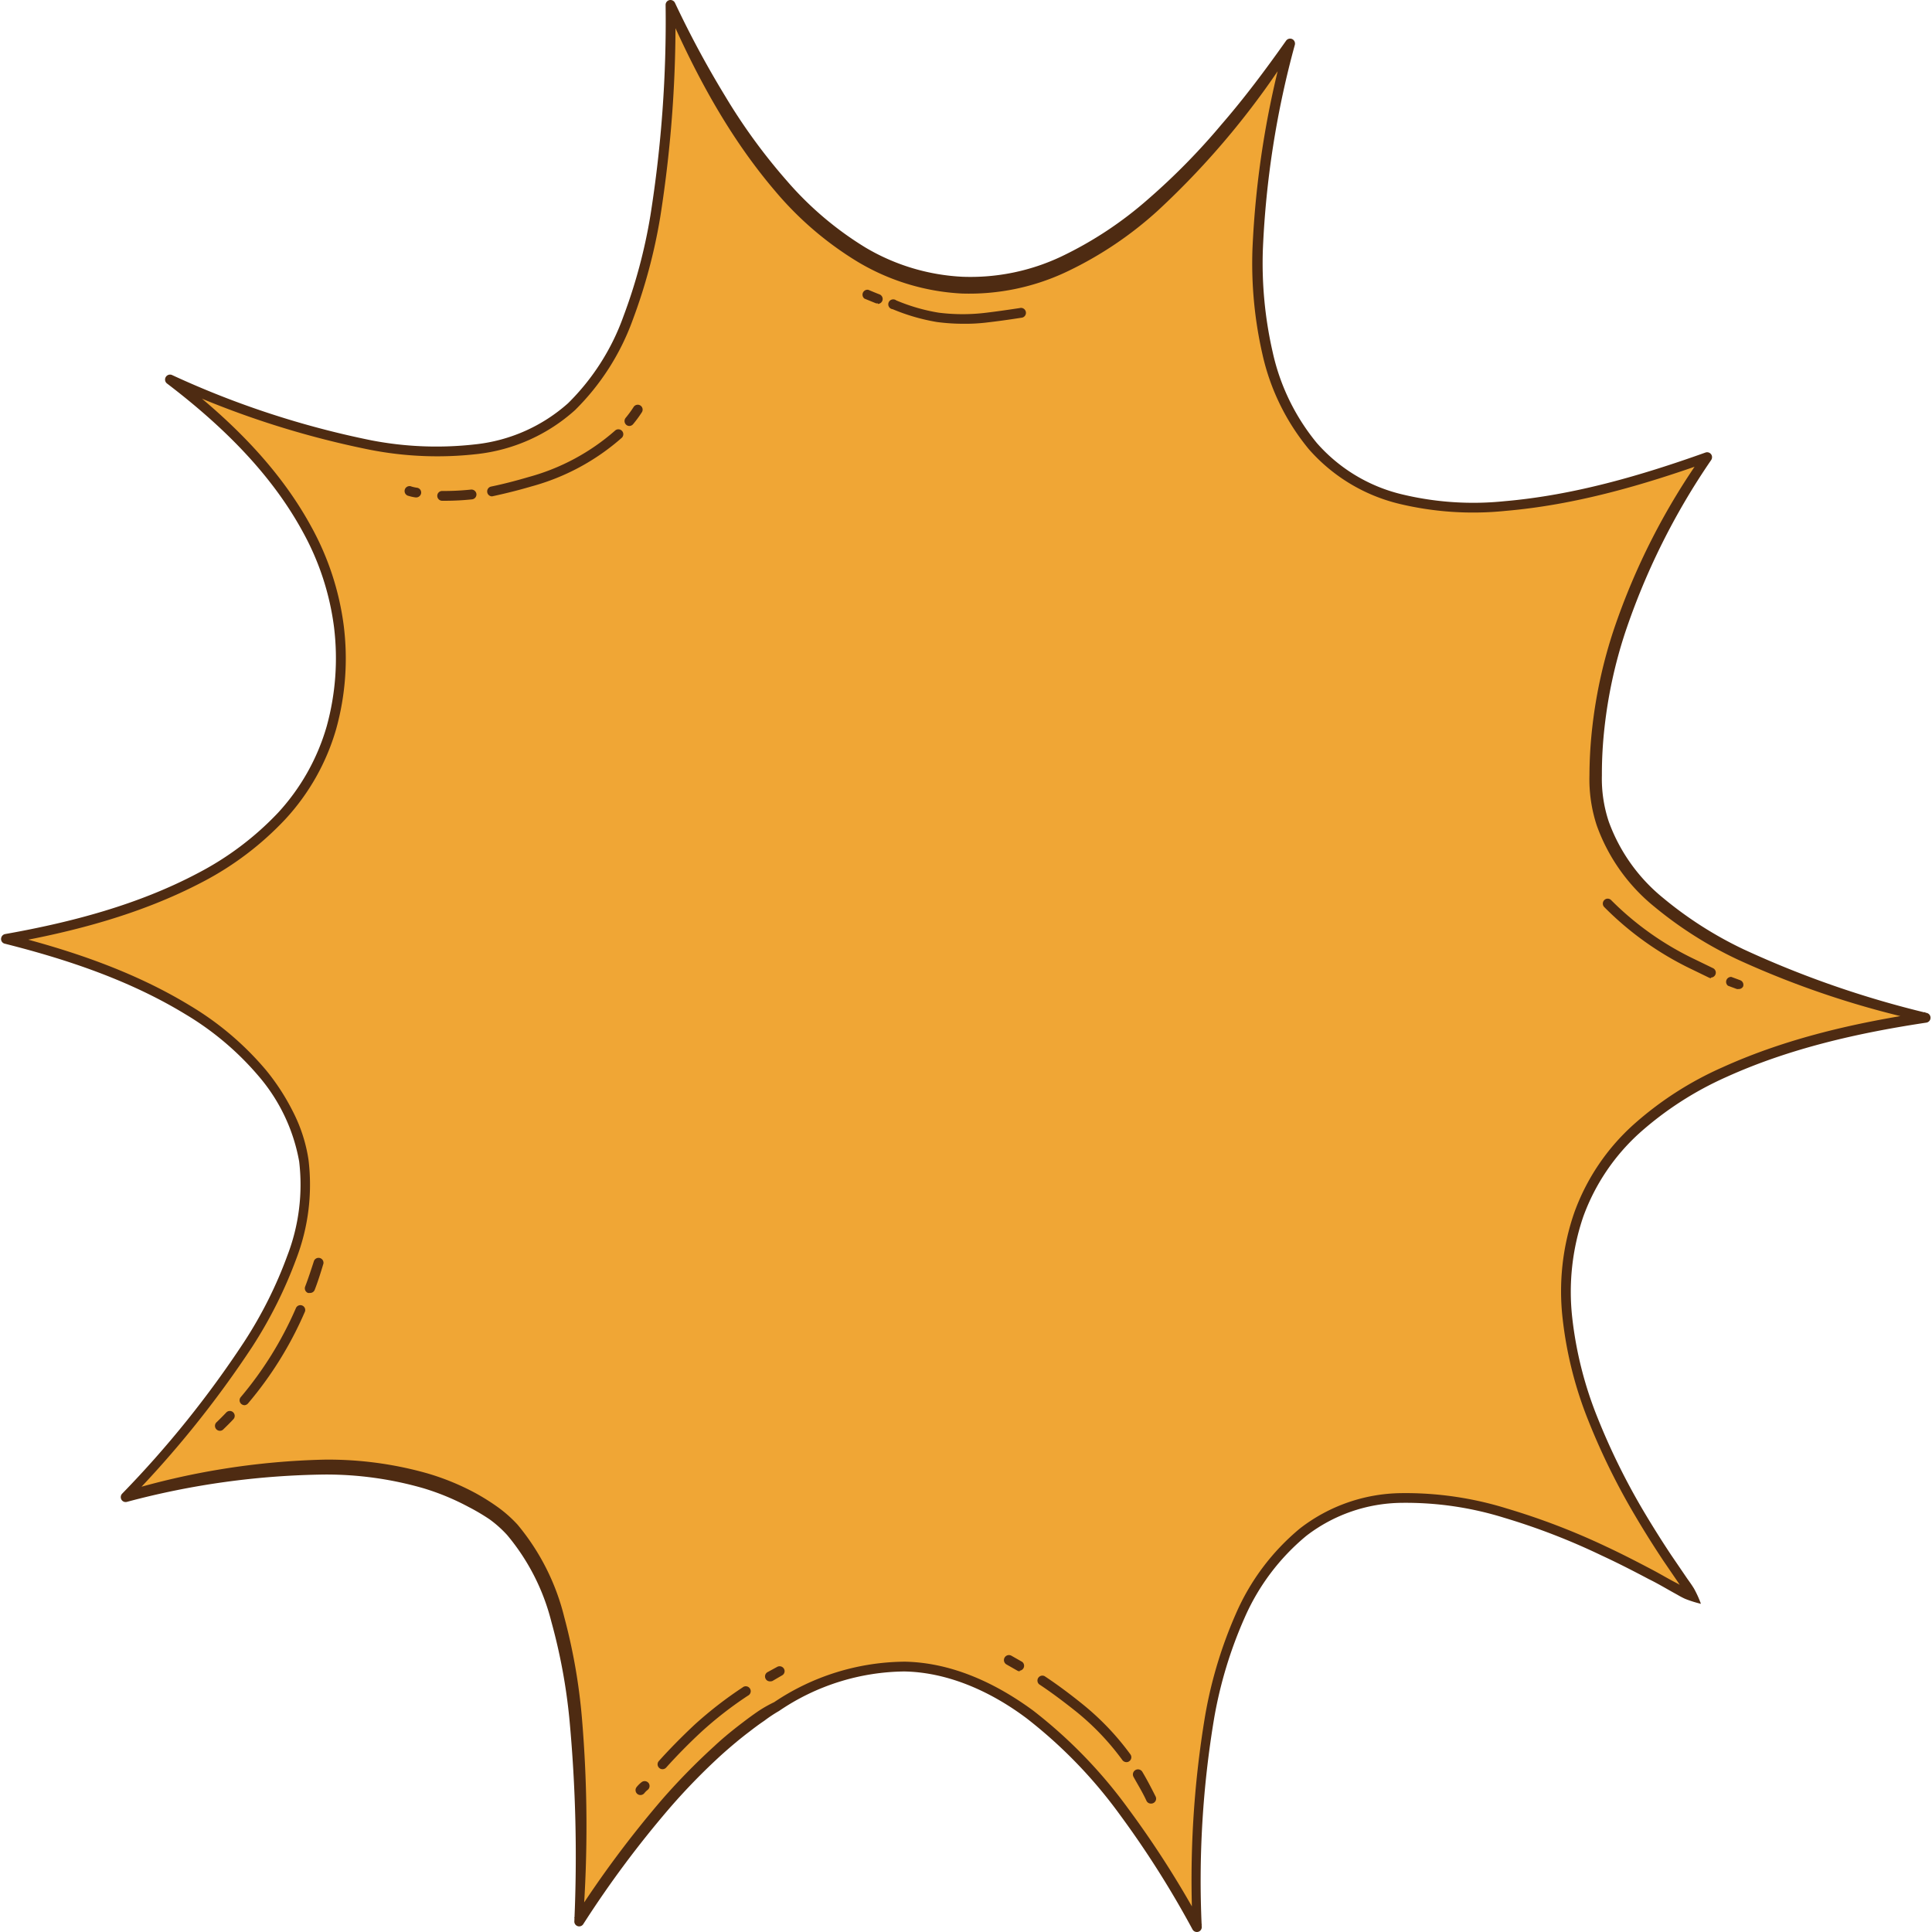 <?xml version="1.0" standalone="no"?><!DOCTYPE svg PUBLIC "-//W3C//DTD SVG 1.1//EN" "http://www.w3.org/Graphics/SVG/1.1/DTD/svg11.dtd">
<svg t="1545035672863" class="icon" style="" viewBox="0 0 1024 1024" version="1.1" 
    xmlns="http://www.w3.org/2000/svg" p-id="24897" 
    xmlns:xlink="http://www.w3.org/1999/xlink" width="400" height="400">
    <defs>
        <style type="text/css"></style>
    </defs>
    <path d="M1020.82 539.391q-174.172-42.538-175.06-125.557t59.133-171.601q-153.604 55.533-207.595-4.254t-13.603-215.027q-94.565 139.814-183.615 127.24Q417.294 139.394 355.404 2.618 355.825 177.631 295.851 221.525T90.079 201.004Q196.237 281.639 178.193 375.971t-174.827 121.537q127.006 31.413 154.025 102.044t-90.826 193.945q131.915-35.339 194.6 8.367 54.645 38.237 45.576 216.663 50.064-77.41 99.006-110.318a38.565 38.565 0 0 1 5.75-3.693q36.975-23.373 73.717-20.802a113.17 113.17 0 0 1 48.241 16.875 65.443 65.443 0 0 1 5.656 3.506q48.942 32.441 95.453 117.33-5.376-161.504 56.982-210.119t208.016 37.022q-91.854-125.697-62.218-205.678t183.474-103.12m-104.055-19.633l4.675 1.73-4.675-1.73m-19.352-8.928l9.629 4.675-9.629-4.675a160.382 160.382 0 0 1-45.109-31.974 160.382 160.382 0 0 0 45.109 31.974M522.938 168.282c4.675-0.514 10.331-1.356 17.529-2.431-7.199 1.075-12.995 1.917-17.529 2.431a103.447 103.447 0 0 1-26.317 0 102.839 102.839 0 0 1-22.952-6.638 102.839 102.839 0 0 0 22.952 6.638 103.447 103.447 0 0 0 26.317 0m-63.76-12.574l6.077 2.431-6.077-2.431M552.248 890.587c5.937 3.927 12.528 8.741 19.68 14.491a137.057 137.057 0 0 1 25.102 26.317 137.057 137.057 0 0 0-25.102-26.317 265.465 265.465 0 0 0-19.68-14.491m-144.162-2.057l5.095-2.945-5.095 2.945M370.082 916.203a202.266 202.266 0 0 1 25.009-19.446 202.266 202.266 0 0 0-25.009 19.446c-6.918 6.498-13.229 12.855-18.698 19.165 5.609-6.311 11.92-12.668 18.698-19.165m-30.618 32.722a12.2 12.2 0 0 1 2.197-2.197 12.2 12.2 0 0 0-2.197 2.197m263.595-8.321c2.431 3.973 4.675 8.274 6.918 12.808-2.197-4.675-4.675-8.835-6.918-12.808M234.288 262.801a131.634 131.634 0 0 0 15.613-0.701 131.634 131.634 0 0 1-15.613 0.701m-16.875-2.477a19.399 19.399 0 0 0 3.272 0.701 19.399 19.399 0 0 1-3.272-0.701m116.068-37.162a52.074 52.074 0 0 0 4.394-6.077 52.074 52.074 0 0 1-4.394 6.077M281.033 255.322a116.302 116.302 0 0 0 46.745-25.149 116.302 116.302 0 0 1-46.745 25.149M129.579 742.171a189.785 189.785 0 0 0 29.543-47.68 189.785 189.785 0 0 1-29.543 47.68z" fill="#F0A635" p-id="24898"></path>
    <path d="M921.44 524.199a2.945 2.945 0 0 1-0.888 0l-4.675-1.73a2.618 2.618 0 0 1 1.776-4.675l4.675 1.73a2.618 2.618 0 0 1 1.543 3.366 2.571 2.571 0 0 1-2.431 1.309zM906.949 518.45a2.524 2.524 0 0 1-1.169-0.28l-9.629-4.675a165.758 165.758 0 0 1-45.857-32.722 2.618 2.618 0 0 1 0-3.693 2.524 2.524 0 0 1 3.646 0 159.26 159.26 0 0 0 44.408 31.413l9.629 4.675a2.618 2.618 0 0 1-1.169 4.955z" fill="#4E2B12" p-id="24899"></path>
    <path d="M901.527 850.059a61.517 61.517 0 0 1-8.321-2.618 40.481 40.481 0 0 1-4.02-2.104l-3.038-1.683c-4.067-2.291-8.134-4.675-12.247-6.685-8.227-4.347-16.501-8.601-24.915-12.481a351.944 351.944 0 0 0-51.794-20.054 175.387 175.387 0 0 0-54.365-7.9 84.141 84.141 0 0 0-50.438 17.483 117.33 117.33 0 0 0-32.722 43.426 227.461 227.461 0 0 0-16.08 52.869 521.581 521.581 0 0 0-6.638 111.02 2.571 2.571 0 0 1-2.477 2.664 2.618 2.618 0 0 1-2.384-1.309 512.232 512.232 0 0 0-38.471-60.769 252.049 252.049 0 0 0-49.503-51.186c-18.698-14.024-41.369-24.401-64.835-24.822a120.088 120.088 0 0 0-66.378 20.942 72.829 72.829 0 0 0-7.806 5.189c-2.711 1.823-5.282 3.74-7.806 5.703-5.142 3.88-10.05 8.04-14.865 12.341a335.583 335.583 0 0 0-27.019 27.673 547.618 547.618 0 0 0-46.324 62.171 2.571 2.571 0 0 1-4.675-1.496 781.063 781.063 0 0 0-2.571-106.906 303.469 303.469 0 0 0-9.629-52.074 115.18 115.18 0 0 0-23.373-45.81 61.096 61.096 0 0 0-9.349-8.367 110.272 110.272 0 0 0-11.172-6.591 129.531 129.531 0 0 0-23.98-9.91 186.232 186.232 0 0 0-51.887-7.245 423.51 423.51 0 0 0-105.176 14.491 2.571 2.571 0 0 1-3.179-1.87 2.664 2.664 0 0 1 0.608-2.431 541.729 541.729 0 0 0 64.695-80.495 224.937 224.937 0 0 0 22.952-45.857 104.522 104.522 0 0 0 6.217-49.783 95.126 95.126 0 0 0-21.549-45.296 155.1 155.1 0 0 0-38.752-32.722c-29.309-17.857-62.358-28.982-95.734-37.396a2.524 2.524 0 0 1-1.87-3.132 2.618 2.618 0 0 1 2.057-1.963c35.246-6.264 70.585-15.566 102.185-32.301a160.149 160.149 0 0 0 42.445-31.974 114.151 114.151 0 0 0 25.803-45.81 135.561 135.561 0 0 0 3.88-52.682 141.638 141.638 0 0 0-16.548-50.438c-17.109-31.459-43.52-56.935-71.987-78.625a2.618 2.618 0 0 1-0.467-3.646 2.618 2.618 0 0 1 3.132-0.841A475.865 475.865 0 0 0 196.892 233.398a181.979 181.979 0 0 0 55.112 2.104 87.927 87.927 0 0 0 49.082-21.783 122.659 122.659 0 0 0 29.309-45.95 282.293 282.293 0 0 0 14.351-53.663A657.843 657.843 0 0 0 352.786 2.618 2.571 2.571 0 0 1 355.357 0a2.664 2.664 0 0 1 2.384 1.496 519.338 519.338 0 0 0 26.504 49.269 307.115 307.115 0 0 0 32.722 44.969A176.322 176.322 0 0 0 458.664 131.167a111.44 111.44 0 0 0 51.42 15.519 112.515 112.515 0 0 0 52.588-10.798 199.742 199.742 0 0 0 45.81-30.291 351.336 351.336 0 0 0 38.985-39.687c12.154-14.024 23.373-29.029 34.171-44.314a2.618 2.618 0 0 1 3.646-0.654 2.711 2.711 0 0 1 1.028 2.758 487.411 487.411 0 0 0-16.968 108.589 211.194 211.194 0 0 0 5.189 54.271 114.292 114.292 0 0 0 23.373 48.194 86.899 86.899 0 0 0 45.343 27.299 161.504 161.504 0 0 0 54.084 3.599c36.461-3.132 72.081-13.463 106.625-25.803a2.618 2.618 0 0 1 3.319 1.589 2.758 2.758 0 0 1-0.28 2.337 368.491 368.491 0 0 0-45.717 91.761 247.749 247.749 0 0 0-10.845 49.97 221.011 221.011 0 0 0-1.402 25.476 71.941 71.941 0 0 0 3.646 24.494 93.023 93.023 0 0 0 28.608 40.294 202.64 202.64 0 0 0 42.865 27.393 522.049 522.049 0 0 0 97.183 33.75 2.618 2.618 0 0 1-0.28 5.095c-36.368 5.469-72.642 13.696-106.065 28.842a177.631 177.631 0 0 0-45.81 29.496 110.599 110.599 0 0 0-30.01 44.501 123.22 123.22 0 0 0-5.843 53.617 201.004 201.004 0 0 0 13.416 52.962 358.02 358.02 0 0 0 24.307 49.363q7.012 11.827 14.678 23.373l7.806 11.453c1.262 1.917 2.571 3.506 4.347 6.404a55.72 55.72 0 0 1 3.646 8.04z m-3.88-3.459c-1.776-1.496-3.599-2.197-4.675-3.179a40.341 40.341 0 0 1-3.646-4.908l-7.853-11.499c-5.142-7.76-10.097-15.613-14.818-23.653a358.535 358.535 0 0 1-24.681-50.111 206.52 206.52 0 0 1-13.743-54.318 127.427 127.427 0 0 1 6.124-56.094 115.18 115.18 0 0 1 31.413-46.745 179.688 179.688 0 0 1 47.166-30.384c34.124-15.473 70.772-23.746 107.514-29.262l-0.234 5.095a481.895 481.895 0 0 1-98.772-32.768 207.969 207.969 0 0 1-44.408-28.047 97.884 97.884 0 0 1-30.712-43.192 78.438 78.438 0 0 1-3.88-26.598 234.333 234.333 0 0 1 1.589-26.224 254.433 254.433 0 0 1 11.359-51.139A358.488 358.488 0 0 1 902.742 240.784l3.038 3.927c-34.825 12.434-70.772 22.905-107.981 26.084a167.908 167.908 0 0 1-56.094-3.74 92.555 92.555 0 0 1-47.96-28.935 119.667 119.667 0 0 1-24.635-50.391 216.43 216.43 0 0 1-5.282-55.627 490.823 490.823 0 0 1 17.342-109.711l4.675 2.104a431.036 431.036 0 0 1-72.221 87.18A197.264 197.264 0 0 1 566.178 143.648a120.696 120.696 0 0 1-56.562 11.92 119.48 119.48 0 0 1-55.299-16.968 177.211 177.211 0 0 1-43.52-37.396C385.882 71.987 367.978 38.191 353.02 3.693l4.955-1.075a660.742 660.742 0 0 1-7.993 112.188 289.305 289.305 0 0 1-14.584 54.645 128.829 128.829 0 0 1-30.618 47.914A92.929 92.929 0 0 1 252.986 240.644 185.905 185.905 0 0 1 196.144 238.4a479.464 479.464 0 0 1-107.093-34.965l2.618-4.441c28.795 22.017 55.767 47.867 73.39 80.308a147.761 147.761 0 0 1 17.109 52.167A139.861 139.861 0 0 1 178.193 386.348a118.873 118.873 0 0 1-26.972 47.867 164.075 164.075 0 0 1-43.847 33.236c-32.394 17.015-68.061 26.411-103.774 32.722v-5.095c33.703 8.461 67.173 19.68 97.183 37.957a159.775 159.775 0 0 1 40.107 34.03 118.639 118.639 0 0 1 14.444 22.251 82.786 82.786 0 0 1 8.18 25.383 109.851 109.851 0 0 1-6.404 52.308 236.764 236.764 0 0 1-23.373 46.745 547.291 547.291 0 0 1-65.443 81.243l-2.571-4.301a396.398 396.398 0 0 1 106.579-17.062 193.151 193.151 0 0 1 54.084 7.245 130.886 130.886 0 0 1 25.57 10.471 115.227 115.227 0 0 1 11.78 7.386 68.061 68.061 0 0 1 10.564 9.349 121.911 121.911 0 0 1 24.775 49.036 307.302 307.302 0 0 1 9.349 53.383 679.767 679.767 0 0 1 0.561 107.514l-4.675-1.543a556.266 556.266 0 0 1 46.745-62.872 346.381 346.381 0 0 1 27.486-28.047c4.675-4.394 9.91-8.648 15.145-12.621 2.618-2.01 5.235-3.927 7.947-5.796a67.78 67.78 0 0 1 8.695-4.955 125.37 125.37 0 0 1 69.37-21.456c25.055 0.514 48.334 11.546 67.874 25.897a256.116 256.116 0 0 1 50.578 52.214 516.206 516.206 0 0 1 38.892 61.189l-4.908 1.356a527.658 527.658 0 0 1 6.638-112.188A232.463 232.463 0 0 1 654.993 855.435a121.537 121.537 0 0 1 34.03-45.343 89.19 89.19 0 0 1 53.523-18.698 180.903 180.903 0 0 1 56.094 8.134 367.229 367.229 0 0 1 52.682 20.194c8.508 3.973 16.828 8.274 25.149 12.668 4.114 2.197 8.227 4.675 12.294 6.731l3.085 1.73a8.087 8.087 0 0 1 2.01 1.402c1.028 1.028 2.057 2.758 3.786 4.347z" fill="#4E2B12" p-id="24900"></path>
    <path d="M510.551 171.601a105.784 105.784 0 0 1-14.024-0.935 105.55 105.55 0 0 1-23.373-6.778 2.618 2.618 0 1 1 1.87-4.675 98.819 98.819 0 0 0 22.391 6.498 102.231 102.231 0 0 0 25.616 0c4.675-0.561 10.331-1.356 17.436-2.431a2.618 2.618 0 1 1 0.795 5.142c-7.199 1.122-13.042 1.917-17.576 2.431a95.266 95.266 0 0 1-13.135 0.748zM465.255 160.756a2.431 2.431 0 0 1-0.982 0l-6.077-2.477a2.618 2.618 0 0 1 2.01-4.675c1.917 0.795 3.88 1.636 5.983 2.431a2.618 2.618 0 0 1-0.935 5.048zM540.468 885.819a2.524 2.524 0 0 1-1.309-0.374l-5.656-3.225a2.618 2.618 0 0 1 2.524-4.675l5.75 3.272a2.618 2.618 0 0 1-1.309 4.675zM597.029 933.966a2.711 2.711 0 0 1-2.104-1.028 135.935 135.935 0 0 0-24.588-25.803c-7.105-5.656-13.65-10.518-19.539-14.397a2.618 2.618 0 0 1 2.851-4.347c6.03 3.973 12.715 8.882 19.913 14.678a140.749 140.749 0 0 1 25.57 26.785 2.571 2.571 0 0 1-0.561 3.599 2.384 2.384 0 0 1-1.543 0.514zM408.086 891.148a2.524 2.524 0 0 1-2.291-1.356 2.618 2.618 0 0 1 0.982-3.506l5.142-2.805a2.664 2.664 0 0 1 3.553 0.935 2.524 2.524 0 0 1-0.935 3.553l-5.142 2.992a3.179 3.179 0 0 1-1.309 0.187zM351.15 937.706a2.431 2.431 0 0 1-1.73-0.654 2.571 2.571 0 0 1-0.234-3.646c5.656-6.311 12.06-12.808 19.025-19.352a209.044 209.044 0 0 1 25.383-19.68 2.618 2.618 0 1 1 2.851 4.347 197.825 197.825 0 0 0-24.681 19.165 295.218 295.218 0 0 0-18.698 18.978 2.571 2.571 0 0 1-1.917 0.841zM339.464 951.402a2.571 2.571 0 0 1-1.636-0.561 2.618 2.618 0 0 1-0.421-3.646 16.174 16.174 0 0 1 2.711-2.664 2.664 2.664 0 0 1 3.646 0.514 2.618 2.618 0 0 1-0.514 3.646 10.611 10.611 0 0 0-1.776 1.776 2.664 2.664 0 0 1-2.01 0.935zM609.978 955.937a2.571 2.571 0 0 1-2.337-1.496c-2.15-4.675-4.675-8.695-6.825-12.621a2.618 2.618 0 0 1 4.675-2.664c2.431 4.067 4.675 8.414 7.012 13.042a2.571 2.571 0 0 1-1.215 3.459 2.477 2.477 0 0 1-1.309 0.28zM236.204 265.418H234.288a2.618 2.618 0 0 1-2.524-2.664 2.571 2.571 0 0 1 2.571-2.524 139.16 139.16 0 0 0 15.332-0.748 2.664 2.664 0 0 1 2.851 2.337 2.618 2.618 0 0 1-2.337 2.851 139.02 139.02 0 0 1-13.977 0.748zM220.825 263.642H220.264a20.381 20.381 0 0 1-3.646-0.795 2.618 2.618 0 1 1 1.543-4.955 20.054 20.054 0 0 0 2.805 0.608 2.571 2.571 0 0 1 2.244 2.898 2.664 2.664 0 0 1-2.384 2.244zM333.621 225.779a2.571 2.571 0 0 1-1.683-0.608 2.664 2.664 0 0 1-0.327-3.693 57.122 57.122 0 0 0 4.207-5.75 2.571 2.571 0 1 1 4.394 2.758 61.61 61.61 0 0 1-4.675 6.357 2.664 2.664 0 0 1-1.917 0.935zM260.792 263.081a2.571 2.571 0 0 1-2.524-2.104 2.618 2.618 0 0 1 2.01-3.085c6.357-1.309 13.042-3.038 19.867-5.048a115.133 115.133 0 0 0 45.763-24.541 2.618 2.618 0 0 1 3.693 0 2.618 2.618 0 0 1 0 3.693 119.714 119.714 0 0 1-47.867 25.803c-6.965 2.057-14.024 3.786-20.287 5.142zM164.17 685.283a2.992 2.992 0 0 1-0.935 0 2.618 2.618 0 0 1-1.496-3.366c1.636-4.254 3.132-8.835 4.675-13.603a2.618 2.618 0 0 1 5.002 1.449c-1.402 4.675-2.945 9.629-4.675 14.024a2.618 2.618 0 0 1-2.571 1.496zM116.724 758.345a2.618 2.618 0 0 1-1.776-4.675c1.636-1.589 3.319-3.272 5.002-5.048a2.571 2.571 0 0 1 3.693 0 2.571 2.571 0 0 1 0 3.646c-1.73 1.87-3.506 3.599-5.189 5.235a2.524 2.524 0 0 1-1.73 0.841zM129.579 744.789a2.711 2.711 0 0 1-1.683-0.654 2.571 2.571 0 0 1-0.28-3.646 190.439 190.439 0 0 0 29.169-47.026 2.571 2.571 0 1 1 4.675 2.104A193.805 193.805 0 0 1 131.448 743.854a2.664 2.664 0 0 1-1.87 0.935z" fill="#4E2B12" p-id="24901"></path>
</svg>